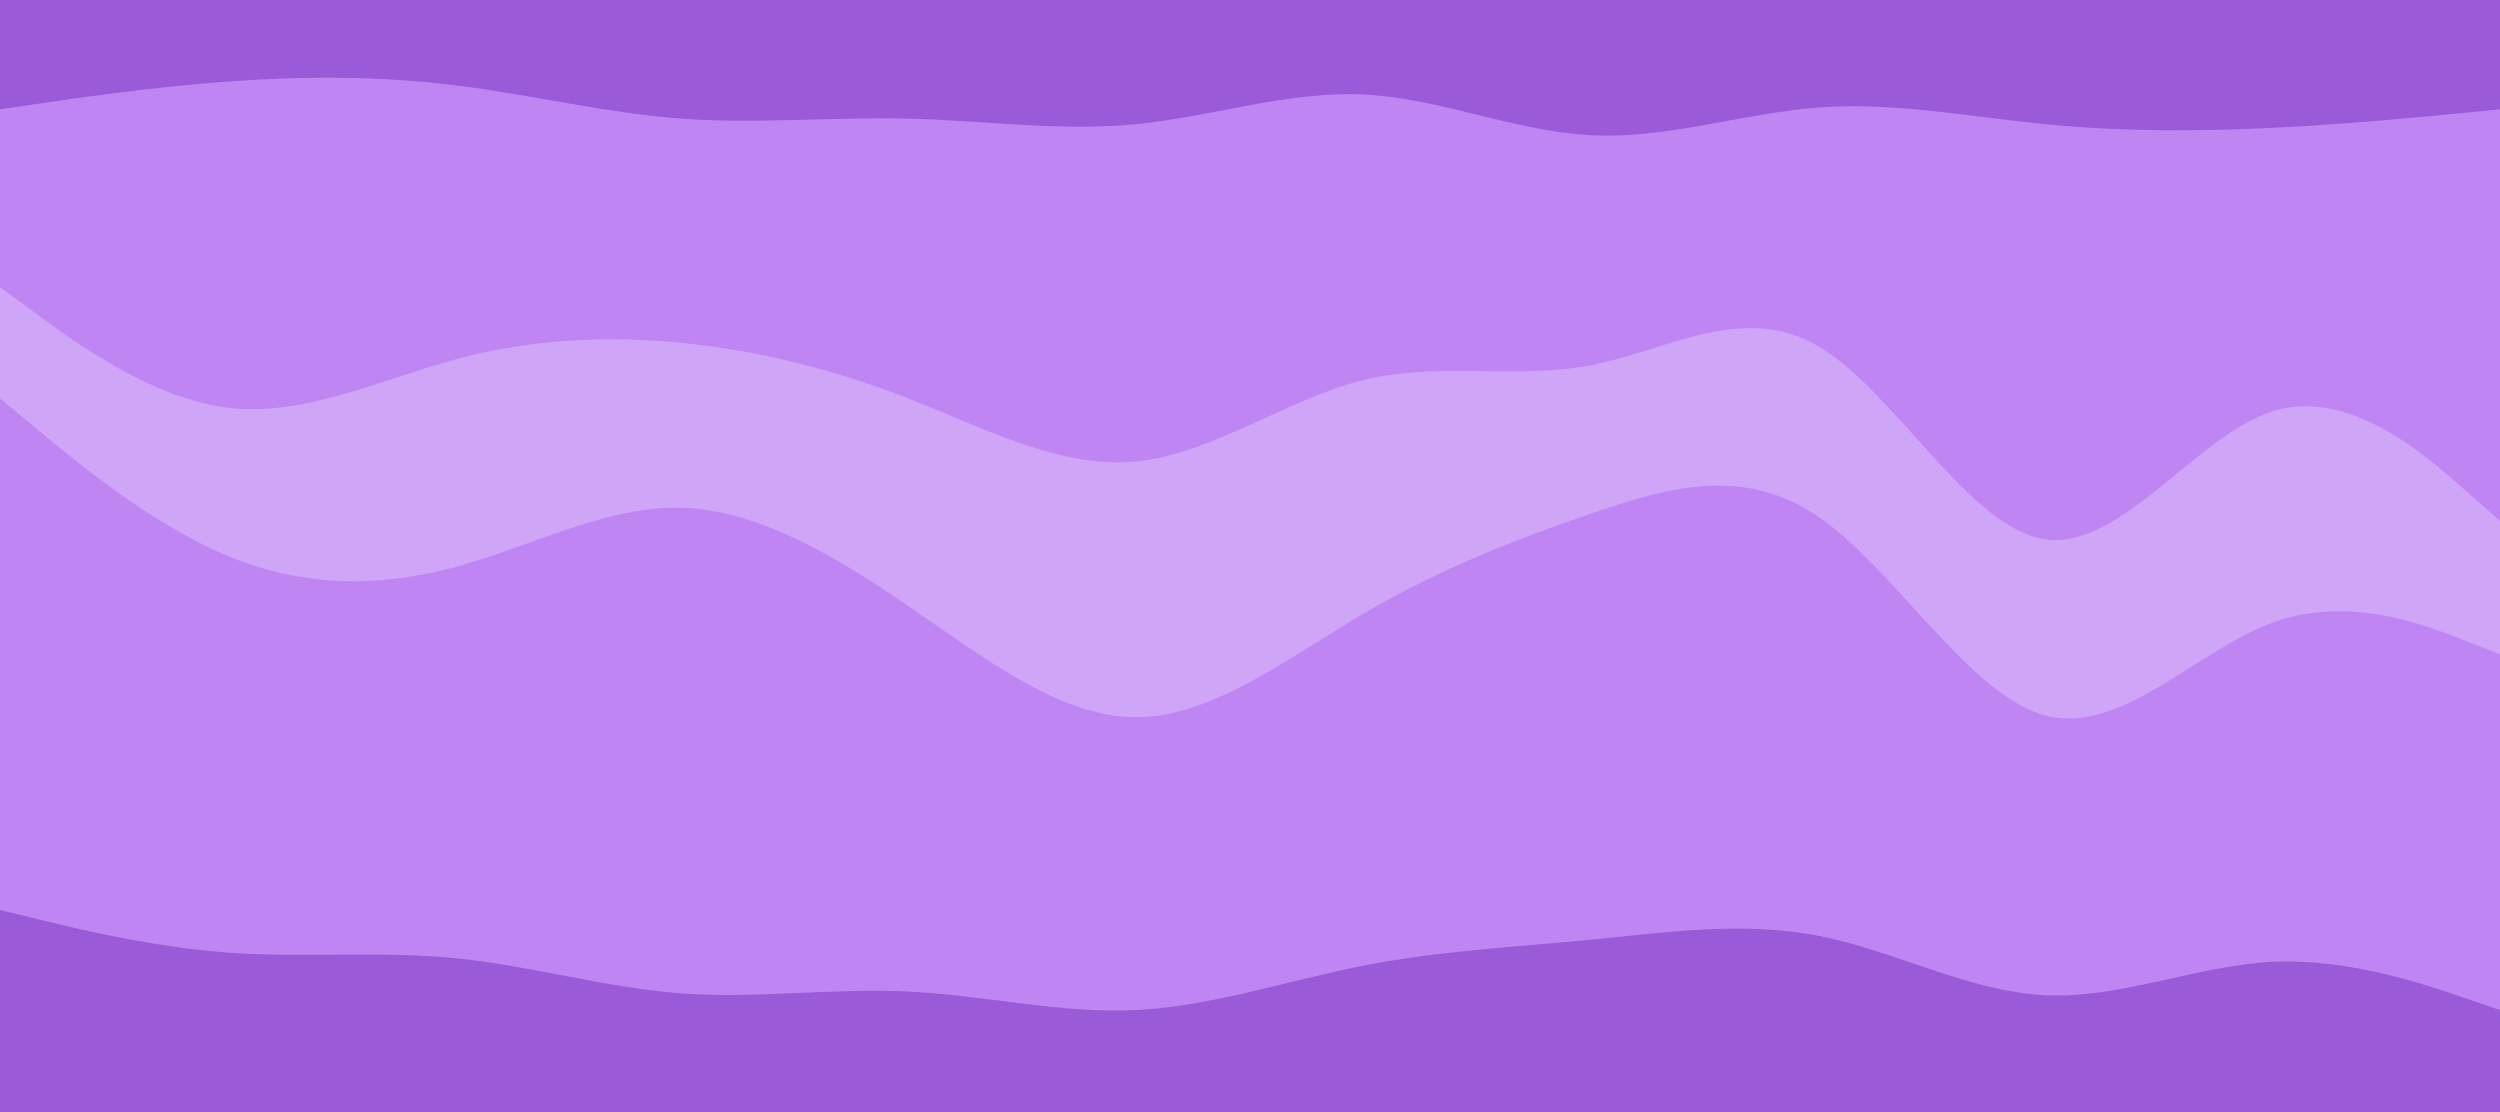 <svg width="1920" height="854" viewBox="0 0 1920 854" fill="none" xmlns="http://www.w3.org/2000/svg">
    <g clip-path="url(#clip0_313_520)">
        <path
            d="M0 86.823L29.227 82.553C58.24 78.283 116.693 69.743 174.933 65.473C233.173 61.203 291.627 61.203 349.44 68.32C407.467 75.437 465.067 89.67 523.093 93.94C580.907 98.21 639.36 92.517 697.6 93.94C755.84 95.363 814.293 103.903 872.533 98.21C930.773 92.517 989.227 72.59 1047.47 75.437C1105.71 78.283 1164.16 103.903 1222.4 106.75C1280.64 109.597 1339.09 89.67 1396.91 85.4C1454.93 81.13 1512.53 92.517 1570.56 98.21C1628.37 103.903 1686.83 103.903 1745.07 101.057C1803.31 98.21 1861.76 92.517 1890.77 89.67L1920 86.823V0H1890.77C1861.76 0 1803.31 0 1745.07 0C1686.83 0 1628.37 0 1570.56 0C1512.53 0 1454.93 0 1396.91 0C1339.09 0 1280.64 0 1222.4 0C1164.16 0 1105.71 0 1047.47 0C989.227 0 930.773 0 872.533 0C814.293 0 755.84 0 697.6 0C639.36 0 580.907 0 523.093 0C465.067 0 407.467 0 349.44 0C291.627 0 233.173 0 174.933 0C116.693 0 58.24 0 29.227 0H0V86.823Z"
            fill="#9B5AD7" />
        <path
            d="M0 223.463L29.227 244.813C58.24 266.163 116.693 308.863 174.933 315.98C233.173 323.097 291.627 294.63 349.44 278.973C407.467 263.317 465.067 260.47 523.093 266.163C580.907 271.857 639.36 286.09 697.6 308.863C755.84 331.637 814.293 362.95 872.533 357.257C930.773 351.563 989.227 308.863 1047.47 294.63C1105.71 280.397 1164.16 294.63 1222.4 283.243C1280.64 271.857 1339.09 234.85 1396.91 269.01C1454.93 303.17 1512.53 408.497 1570.56 417.037C1628.37 425.577 1686.83 337.33 1745.07 318.827C1803.31 300.323 1861.76 351.563 1890.77 377.183L1920 402.803V83.977L1890.77 86.823C1861.76 89.67 1803.31 95.363 1745.07 98.21C1686.83 101.057 1628.37 101.057 1570.56 95.363C1512.53 89.67 1454.93 78.283 1396.91 82.553C1339.09 86.823 1280.64 106.75 1222.4 103.903C1164.16 101.057 1105.71 75.437 1047.47 72.59C989.227 69.743 930.773 89.67 872.533 95.363C814.293 101.057 755.84 92.517 697.6 91.093C639.36 89.67 580.907 95.363 523.093 91.093C465.067 86.823 407.467 72.59 349.44 65.473C291.627 58.357 233.173 58.357 174.933 62.627C116.693 66.897 58.24 75.437 29.227 79.707L0 83.977V223.463Z"
            fill="#BF86F3" />
        <path
            d="M0 308.863L29.227 333.06C58.24 357.257 116.693 405.65 174.933 429.847C233.173 454.043 291.627 454.043 349.44 438.387C407.467 422.73 465.067 391.417 523.093 392.84C580.907 394.263 639.36 428.423 697.6 468.277C755.84 508.13 814.293 553.677 872.533 553.677C930.773 553.677 989.227 508.13 1047.47 473.97C1105.71 439.81 1164.16 417.037 1222.4 397.11C1280.64 377.183 1339.09 360.103 1396.91 399.957C1454.93 439.81 1512.53 536.597 1570.56 552.253C1628.37 567.91 1686.83 502.437 1745.07 481.087C1803.31 459.737 1861.76 482.51 1890.77 493.897L1920 505.283V399.957L1890.77 374.337C1861.76 348.717 1803.31 297.477 1745.07 315.98C1686.83 334.483 1628.37 422.73 1570.56 414.19C1512.53 405.65 1454.93 300.323 1396.91 266.163C1339.09 232.003 1280.64 269.01 1222.4 280.397C1164.16 291.783 1105.71 277.55 1047.47 291.783C989.227 306.017 930.773 348.717 872.533 354.41C814.293 360.103 755.84 328.79 697.6 306.017C639.36 283.243 580.907 269.01 523.093 263.317C465.067 257.623 407.467 260.47 349.44 276.127C291.627 291.783 233.173 320.25 174.933 313.133C116.693 306.017 58.24 263.317 29.227 241.967L0 220.617V308.863Z"
            fill="#CFA5F7" />
        <path
            d="M0 701.703L29.227 708.82C58.24 715.937 116.693 730.17 174.933 734.44C233.173 738.71 291.627 733.017 349.44 738.71C407.467 744.403 465.067 761.483 523.093 765.753C580.907 770.023 639.36 761.483 697.6 764.33C755.84 767.177 814.293 781.41 872.533 778.563C930.773 775.717 989.227 755.79 1047.47 744.403C1105.71 733.017 1164.16 730.17 1222.4 724.477C1280.64 718.783 1339.09 710.243 1396.91 721.63C1454.93 733.017 1512.53 764.33 1570.56 767.177C1628.37 770.023 1686.83 744.403 1745.07 741.557C1803.31 738.71 1861.76 758.637 1890.77 768.6L1920 778.563V502.437L1890.77 491.05C1861.76 479.663 1803.31 456.89 1745.07 478.24C1686.83 499.59 1628.37 565.063 1570.56 549.407C1512.53 533.75 1454.93 436.963 1396.91 397.11C1339.09 357.257 1280.64 374.337 1222.4 394.263C1164.16 414.19 1105.71 436.963 1047.47 471.123C989.227 505.283 930.773 550.83 872.533 550.83C814.293 550.83 755.84 505.283 697.6 465.43C639.36 425.577 580.907 391.417 523.093 389.993C465.067 388.57 407.467 419.883 349.44 435.54C291.627 451.197 233.173 451.197 174.933 427C116.693 402.803 58.24 354.41 29.227 330.213L0 306.017V701.703Z"
            fill="#BF86F3" />
        <path
            d="M0 855.423H29.227C58.24 855.423 116.693 855.423 174.933 855.423C233.173 855.423 291.627 855.423 349.44 855.423C407.467 855.423 465.067 855.423 523.093 855.423C580.907 855.423 639.36 855.423 697.6 855.423C755.84 855.423 814.293 855.423 872.533 855.423C930.773 855.423 989.227 855.423 1047.47 855.423C1105.71 855.423 1164.16 855.423 1222.4 855.423C1280.64 855.423 1339.09 855.423 1396.91 855.423C1454.93 855.423 1512.53 855.423 1570.56 855.423C1628.37 855.423 1686.83 855.423 1745.07 855.423C1803.31 855.423 1861.76 855.423 1890.77 855.423H1920V775.717L1890.77 765.753C1861.76 755.79 1803.31 735.863 1745.07 738.71C1686.83 741.557 1628.37 767.177 1570.56 764.33C1512.53 761.483 1454.93 730.17 1396.91 718.783C1339.09 707.397 1280.64 715.937 1222.4 721.63C1164.16 727.323 1105.71 730.17 1047.47 741.557C989.227 752.943 930.773 772.87 872.533 775.717C814.293 778.563 755.84 764.33 697.6 761.483C639.36 758.637 580.907 767.177 523.093 762.907C465.067 758.637 407.467 741.557 349.44 735.863C291.627 730.17 233.173 735.863 174.933 731.593C116.693 727.323 58.24 713.09 29.227 705.973L0 698.857V855.423Z"
            fill="#9B5AD7" />
    </g>
    <defs>
        <clipPath id="clip0_313_520">
            <rect width="1920" height="854" fill="white" />
        </clipPath>
    </defs>
</svg>